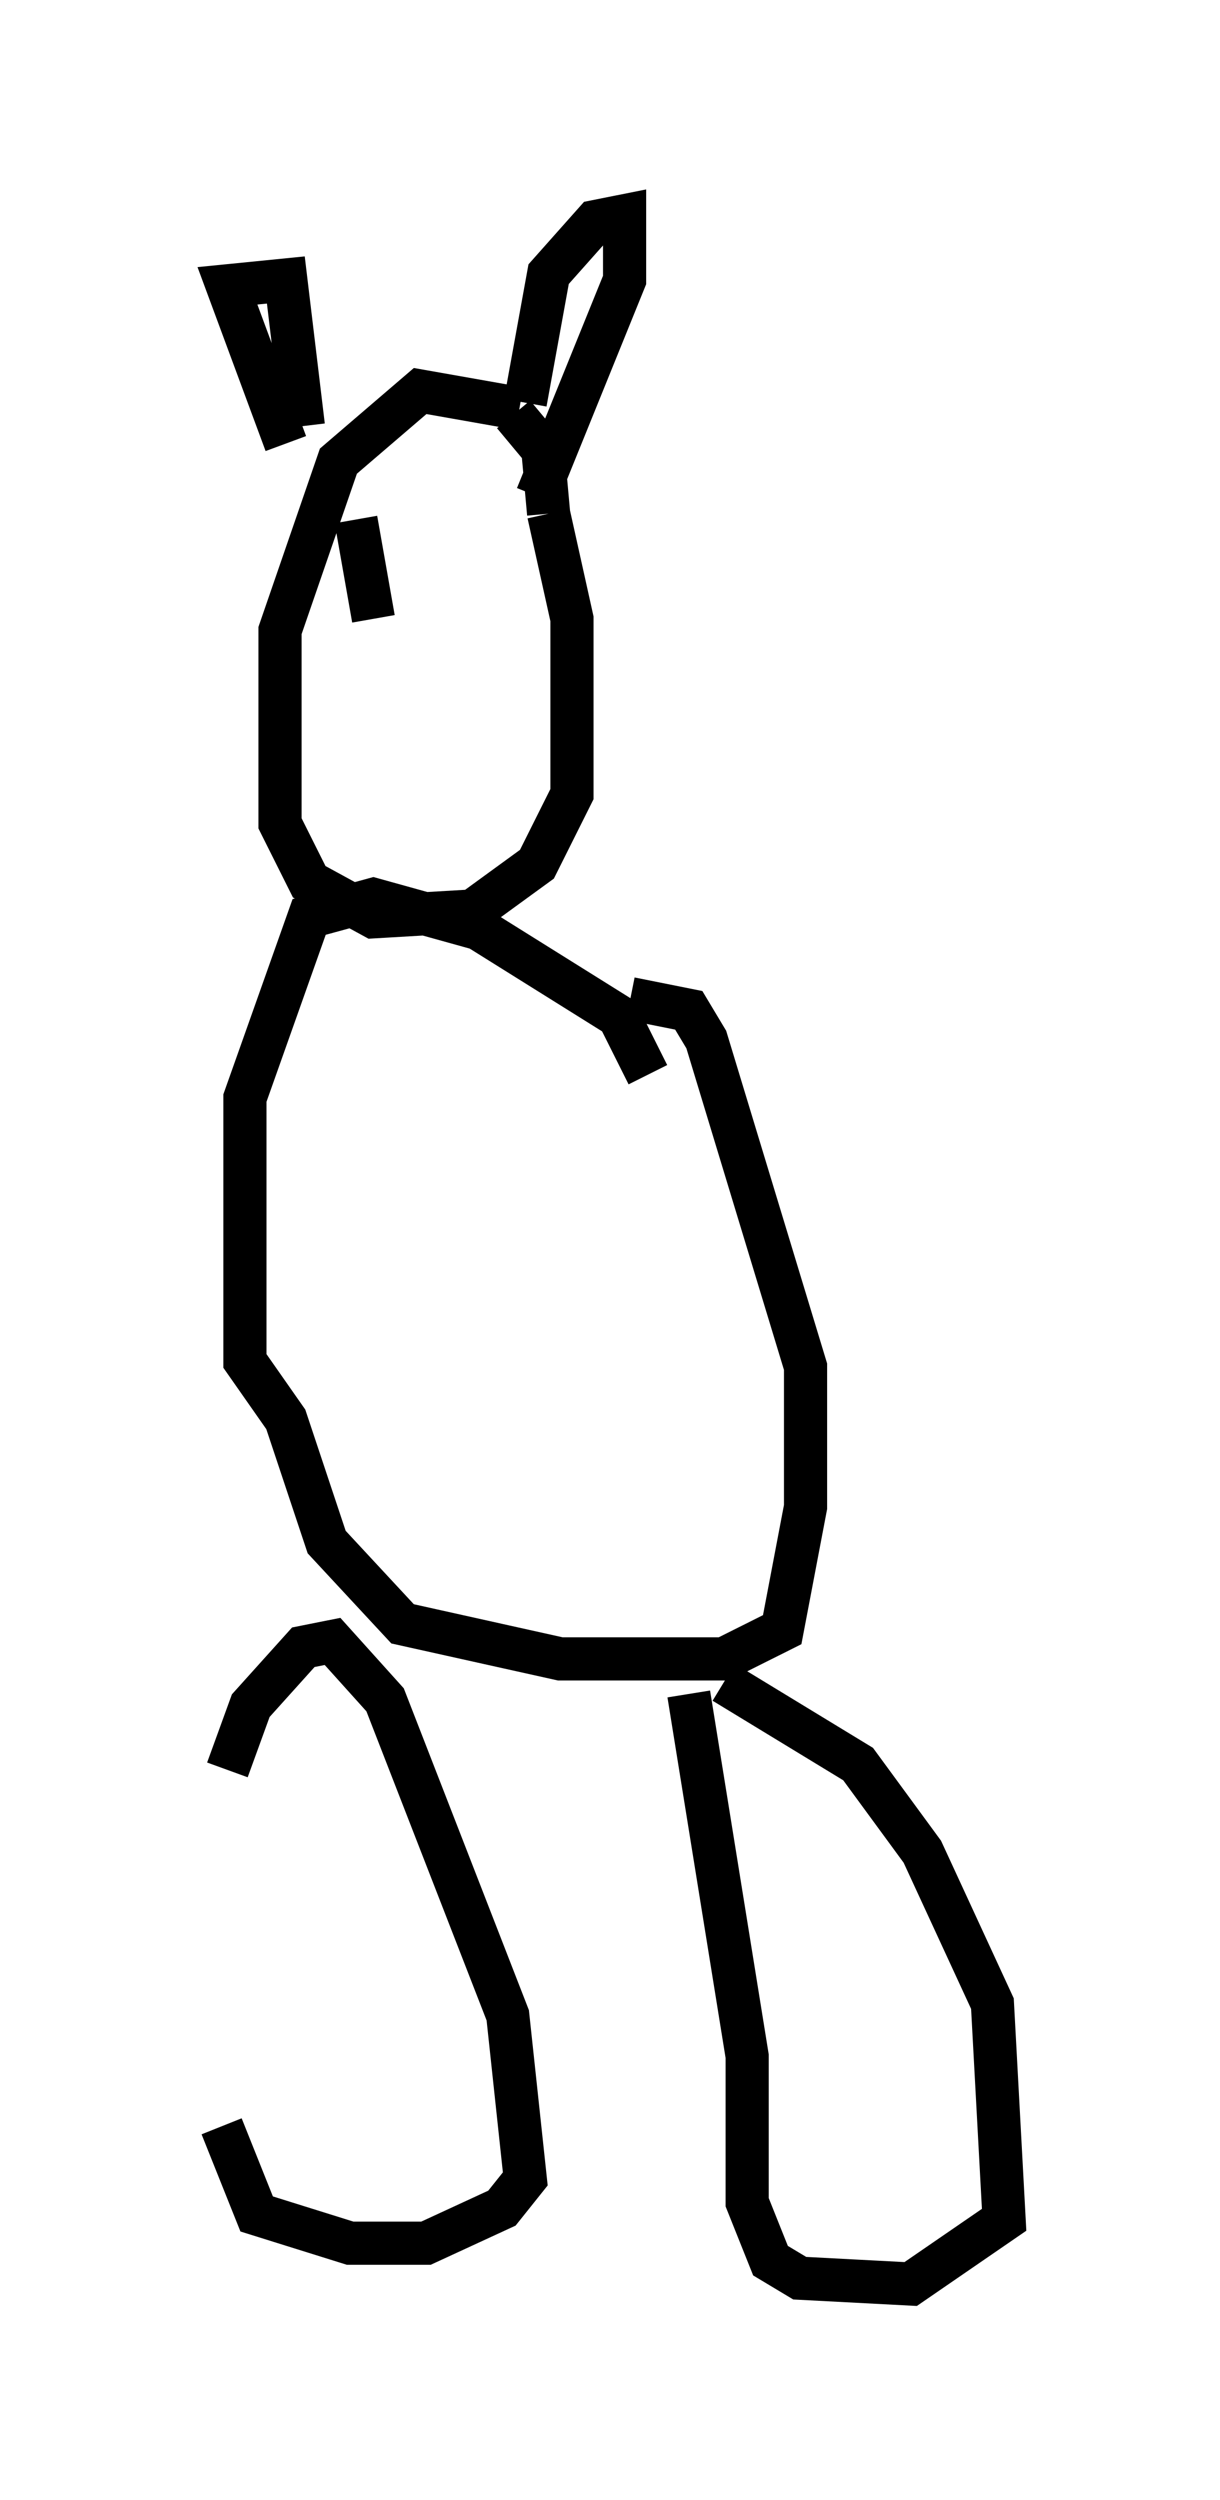 <?xml version="1.0" encoding="utf-8" ?>
<svg baseProfile="full" height="57.902" version="1.1" width="28.268" xmlns="http://www.w3.org/2000/svg" xmlns:ev="http://www.w3.org/2001/xml-events" xmlns:xlink="http://www.w3.org/1999/xlink"><defs /><rect fill="white" height="57.902" width="28.268" x="0" y="0" /><path d="M5, 41.671 m0.135, 7.578 l0.812, 2.03 2.165, 0.677 l1.759, 0.0 1.759, -0.812 l0.541, -0.677 -0.406, -3.789 l-2.842, -7.307 -1.218, -1.353 l-0.677, 0.135 -1.218, 1.353 l-0.541, 1.488 m10.69, -1.759 l1.353, 8.39 0.0, 3.383 l0.541, 1.353 0.677, 0.406 l2.571, 0.135 2.165, -1.488 l-0.271, -5.007 -1.624, -3.518 l-1.488, -2.03 -3.112, -1.894 m-1.759, -14.073 l-0.677, -1.353 -3.248, -2.03 l-2.436, -0.677 -1.488, 0.406 l-1.488, 4.195 0.0, 6.089 l0.947, 1.353 0.947, 2.842 l1.759, 1.894 3.654, 0.812 l3.789, 0.0 1.353, -0.677 l0.541, -2.842 0.0, -3.248 l-2.3, -7.578 -0.406, -0.677 l-1.353, -0.271 m-2.571, -13.667 l-2.3, -0.406 -1.894, 1.624 l-1.353, 3.924 0.0, 4.465 l0.677, 1.353 1.488, 0.812 l2.3, -0.135 1.488, -1.083 l0.812, -1.624 0.0, -4.059 l-0.541, -2.436 m0.0, 0.0 l-0.135, -1.488 -0.677, -0.812 m0.271, -0.271 l0.541, -2.977 1.083, -1.218 l0.677, -0.135 0.0, 1.488 l-2.03, 5.007 m-5.819, -1.218 l-1.353, -3.654 1.353, -0.135 l0.406, 3.383 m1.218, 2.165 l0.406, 2.3 " fill="none" stroke="black" stroke-width="1" /></svg>